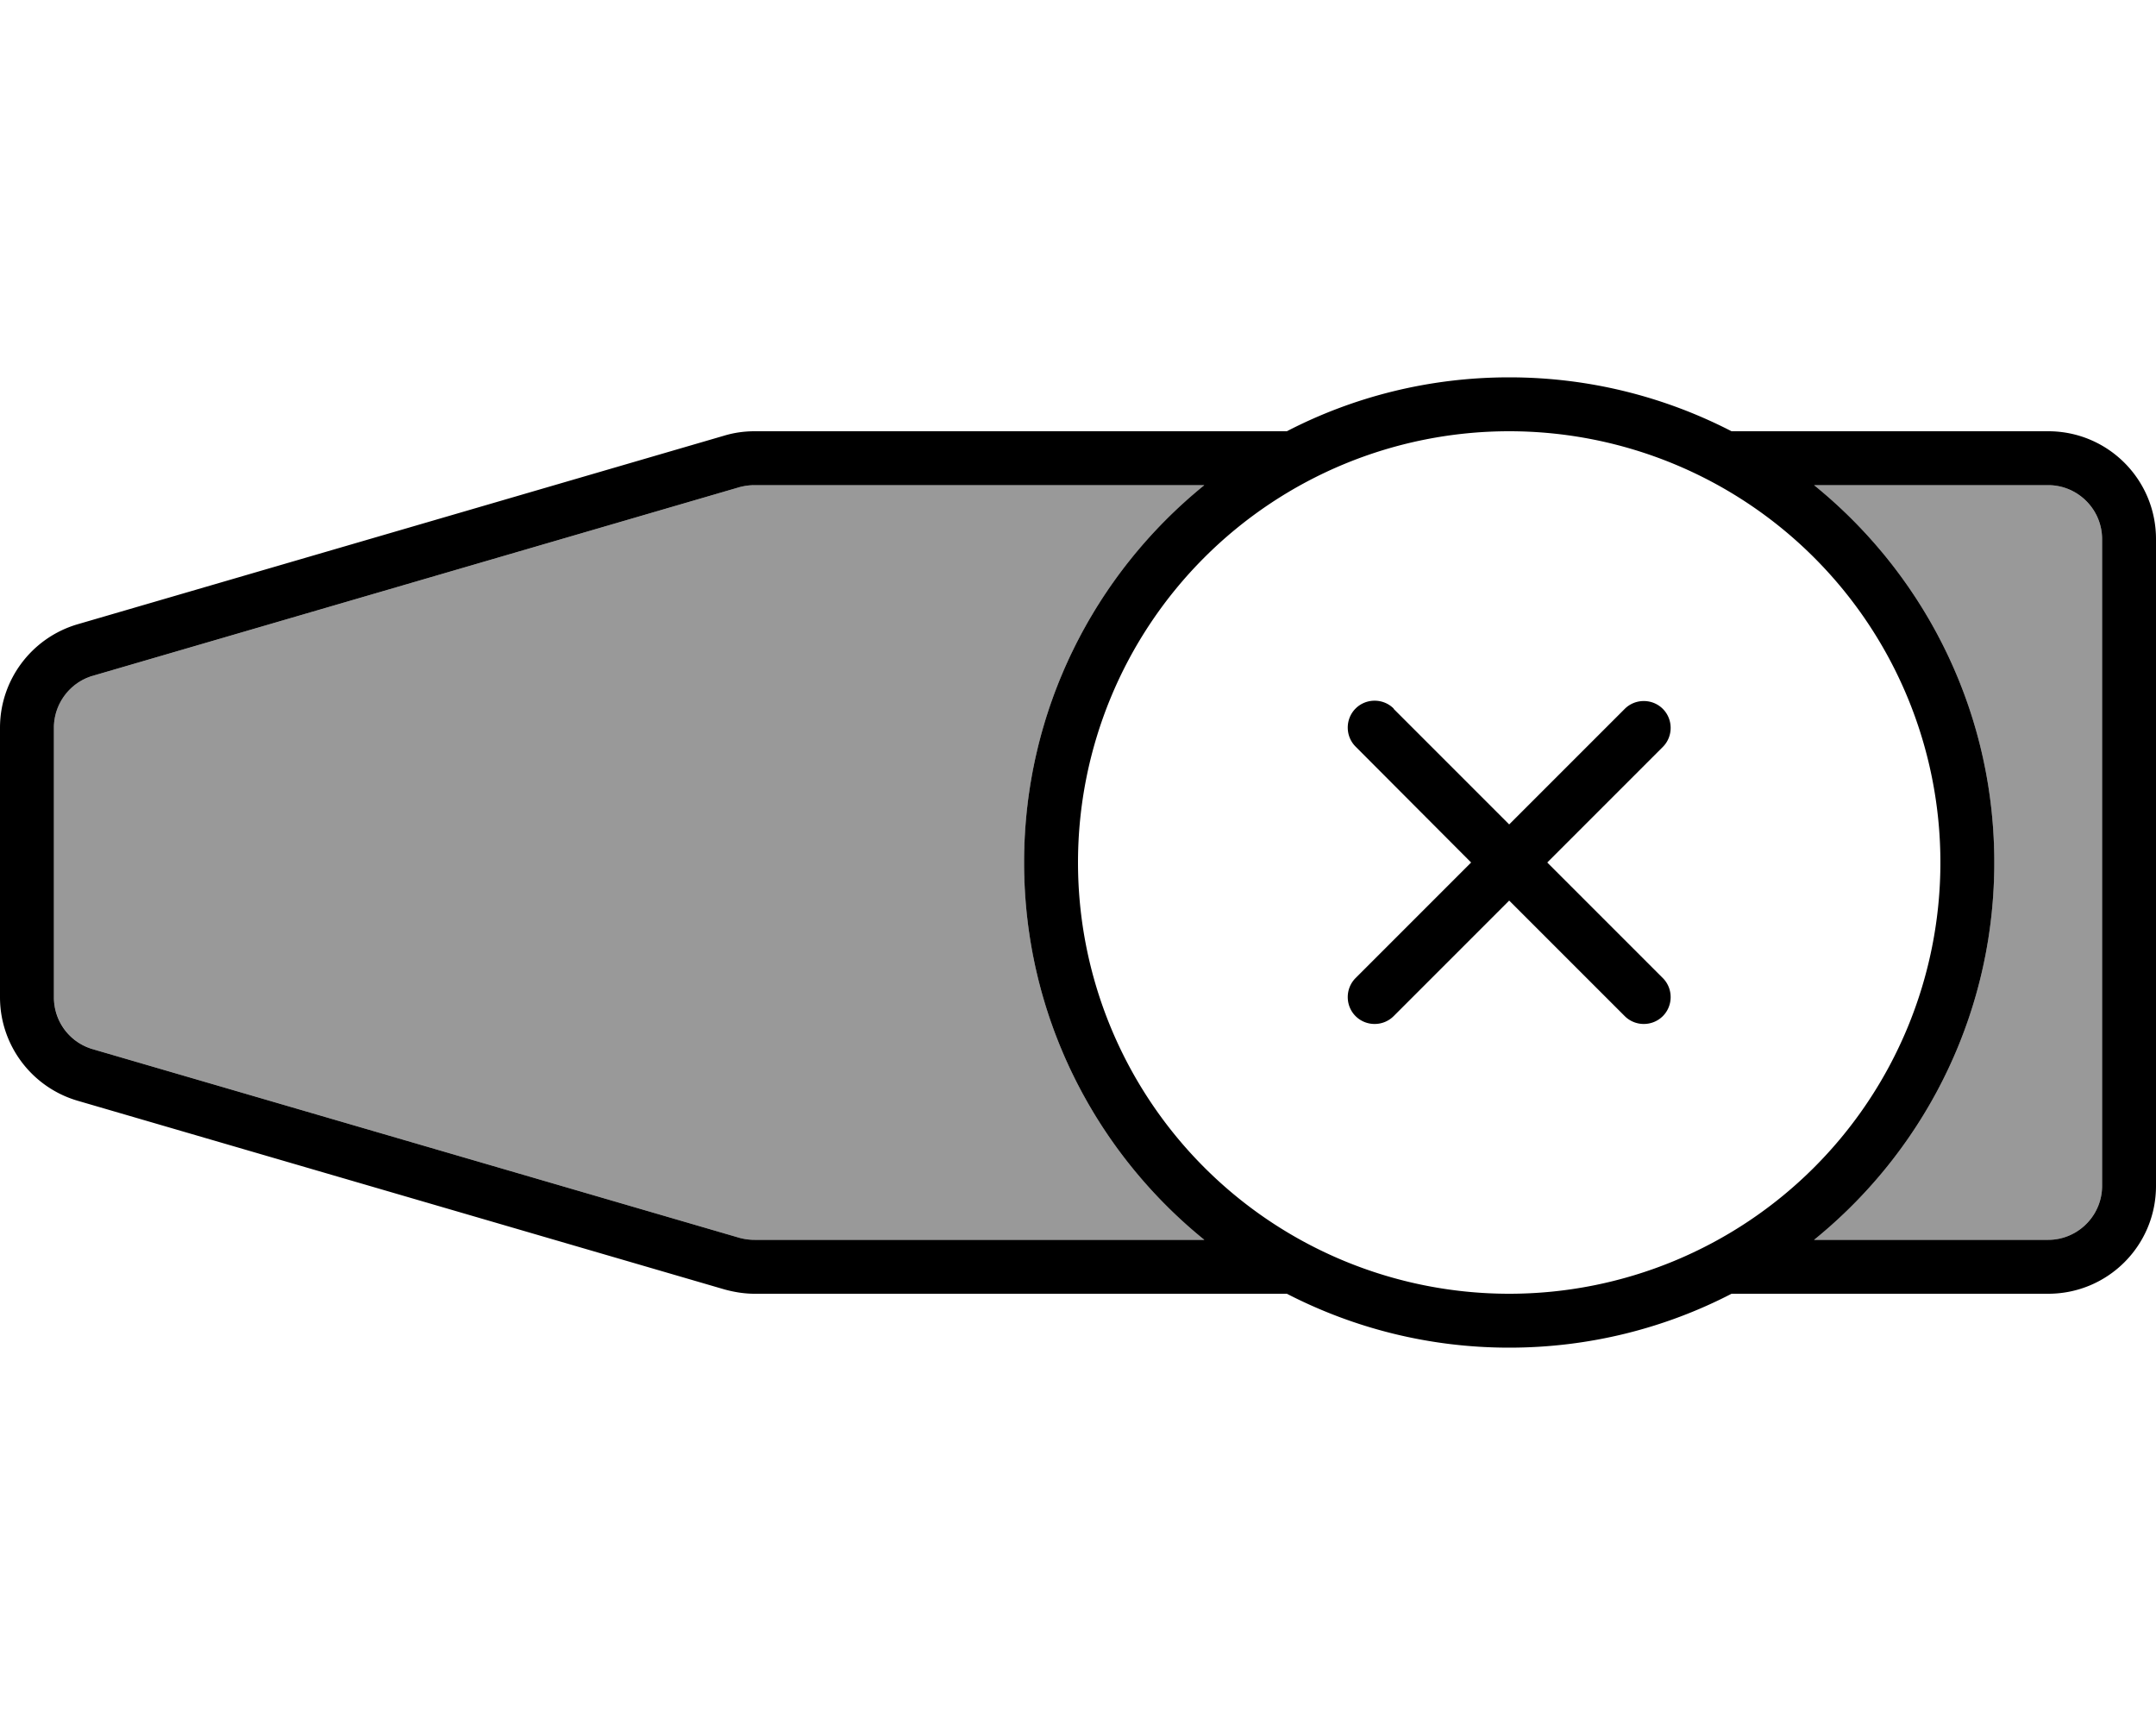 <svg xmlns="http://www.w3.org/2000/svg" viewBox="0 0 640 512"><!--! Font Awesome Pro 6.7.2 by @fontawesome - https://fontawesome.com License - https://fontawesome.com/license (Commercial License) Copyright 2024 Fonticons, Inc. --><defs><style>.fa-secondary{opacity:.4}</style></defs><path class="fa-secondary" d="M16 216l0 80c0 7.1 4.7 13.4 11.5 15.4l192 56c1.5 .4 3 .6 4.5 .6l133.5 0C324.9 341.6 304 301.2 304 256s20.9-85.6 53.5-112L224 144c-1.5 0-3 .2-4.5 .6l-192 56c-6.8 2-11.5 8.2-11.5 15.4zm522.5-72c32.6 26.4 53.5 66.8 53.5 112s-20.9 85.6-53.5 112l69.5 0c8.8 0 16-7.2 16-16l0-192c0-8.8-7.2-16-16-16l-69.5 0z"/><path class="fa-primary" d="M448 128a128 128 0 1 1 0 256 128 128 0 1 1 0-256zm0 272c23.8 0 46.3-5.8 66-16l94 0c17.7 0 32-14.3 32-32l0-192c0-17.7-14.3-32-32-32l-94 0c-19.8-10.2-42.2-16-66-16s-46.3 5.8-66 16l-158 0c-3 0-6 .4-9 1.3l-192 56C9.4 189.3 0 201.8 0 216l0 80c0 14.2 9.4 26.7 23 30.7l192 56c2.9 .8 5.9 1.3 9 1.3l158 0c19.8 10.2 42.2 16 66 16zm160-32l-69.5 0c32.6-26.4 53.5-66.8 53.5-112s-20.9-85.6-53.5-112l69.5 0c8.8 0 16 7.2 16 16l0 192c0 8.8-7.2 16-16 16zM224 144l133.5 0C324.9 170.4 304 210.8 304 256s20.9 85.6 53.5 112L224 368c-1.5 0-3-.2-4.5-.6l-192-56c-6.8-2-11.5-8.2-11.5-15.4l0-80c0-7.1 4.7-13.4 11.5-15.4l192-56c1.5-.4 3-.6 4.5-.6zm189.7 66.3c-3.1-3.1-8.2-3.1-11.3 0s-3.1 8.2 0 11.3L436.7 256l-34.3 34.3c-3.1 3.1-3.1 8.2 0 11.3s8.2 3.1 11.3 0L448 267.3l34.3 34.3c3.1 3.1 8.2 3.1 11.3 0s3.1-8.2 0-11.3L459.3 256l34.3-34.3c3.1-3.1 3.1-8.2 0-11.3s-8.2-3.1-11.3 0L448 244.7l-34.3-34.3z"/></svg>